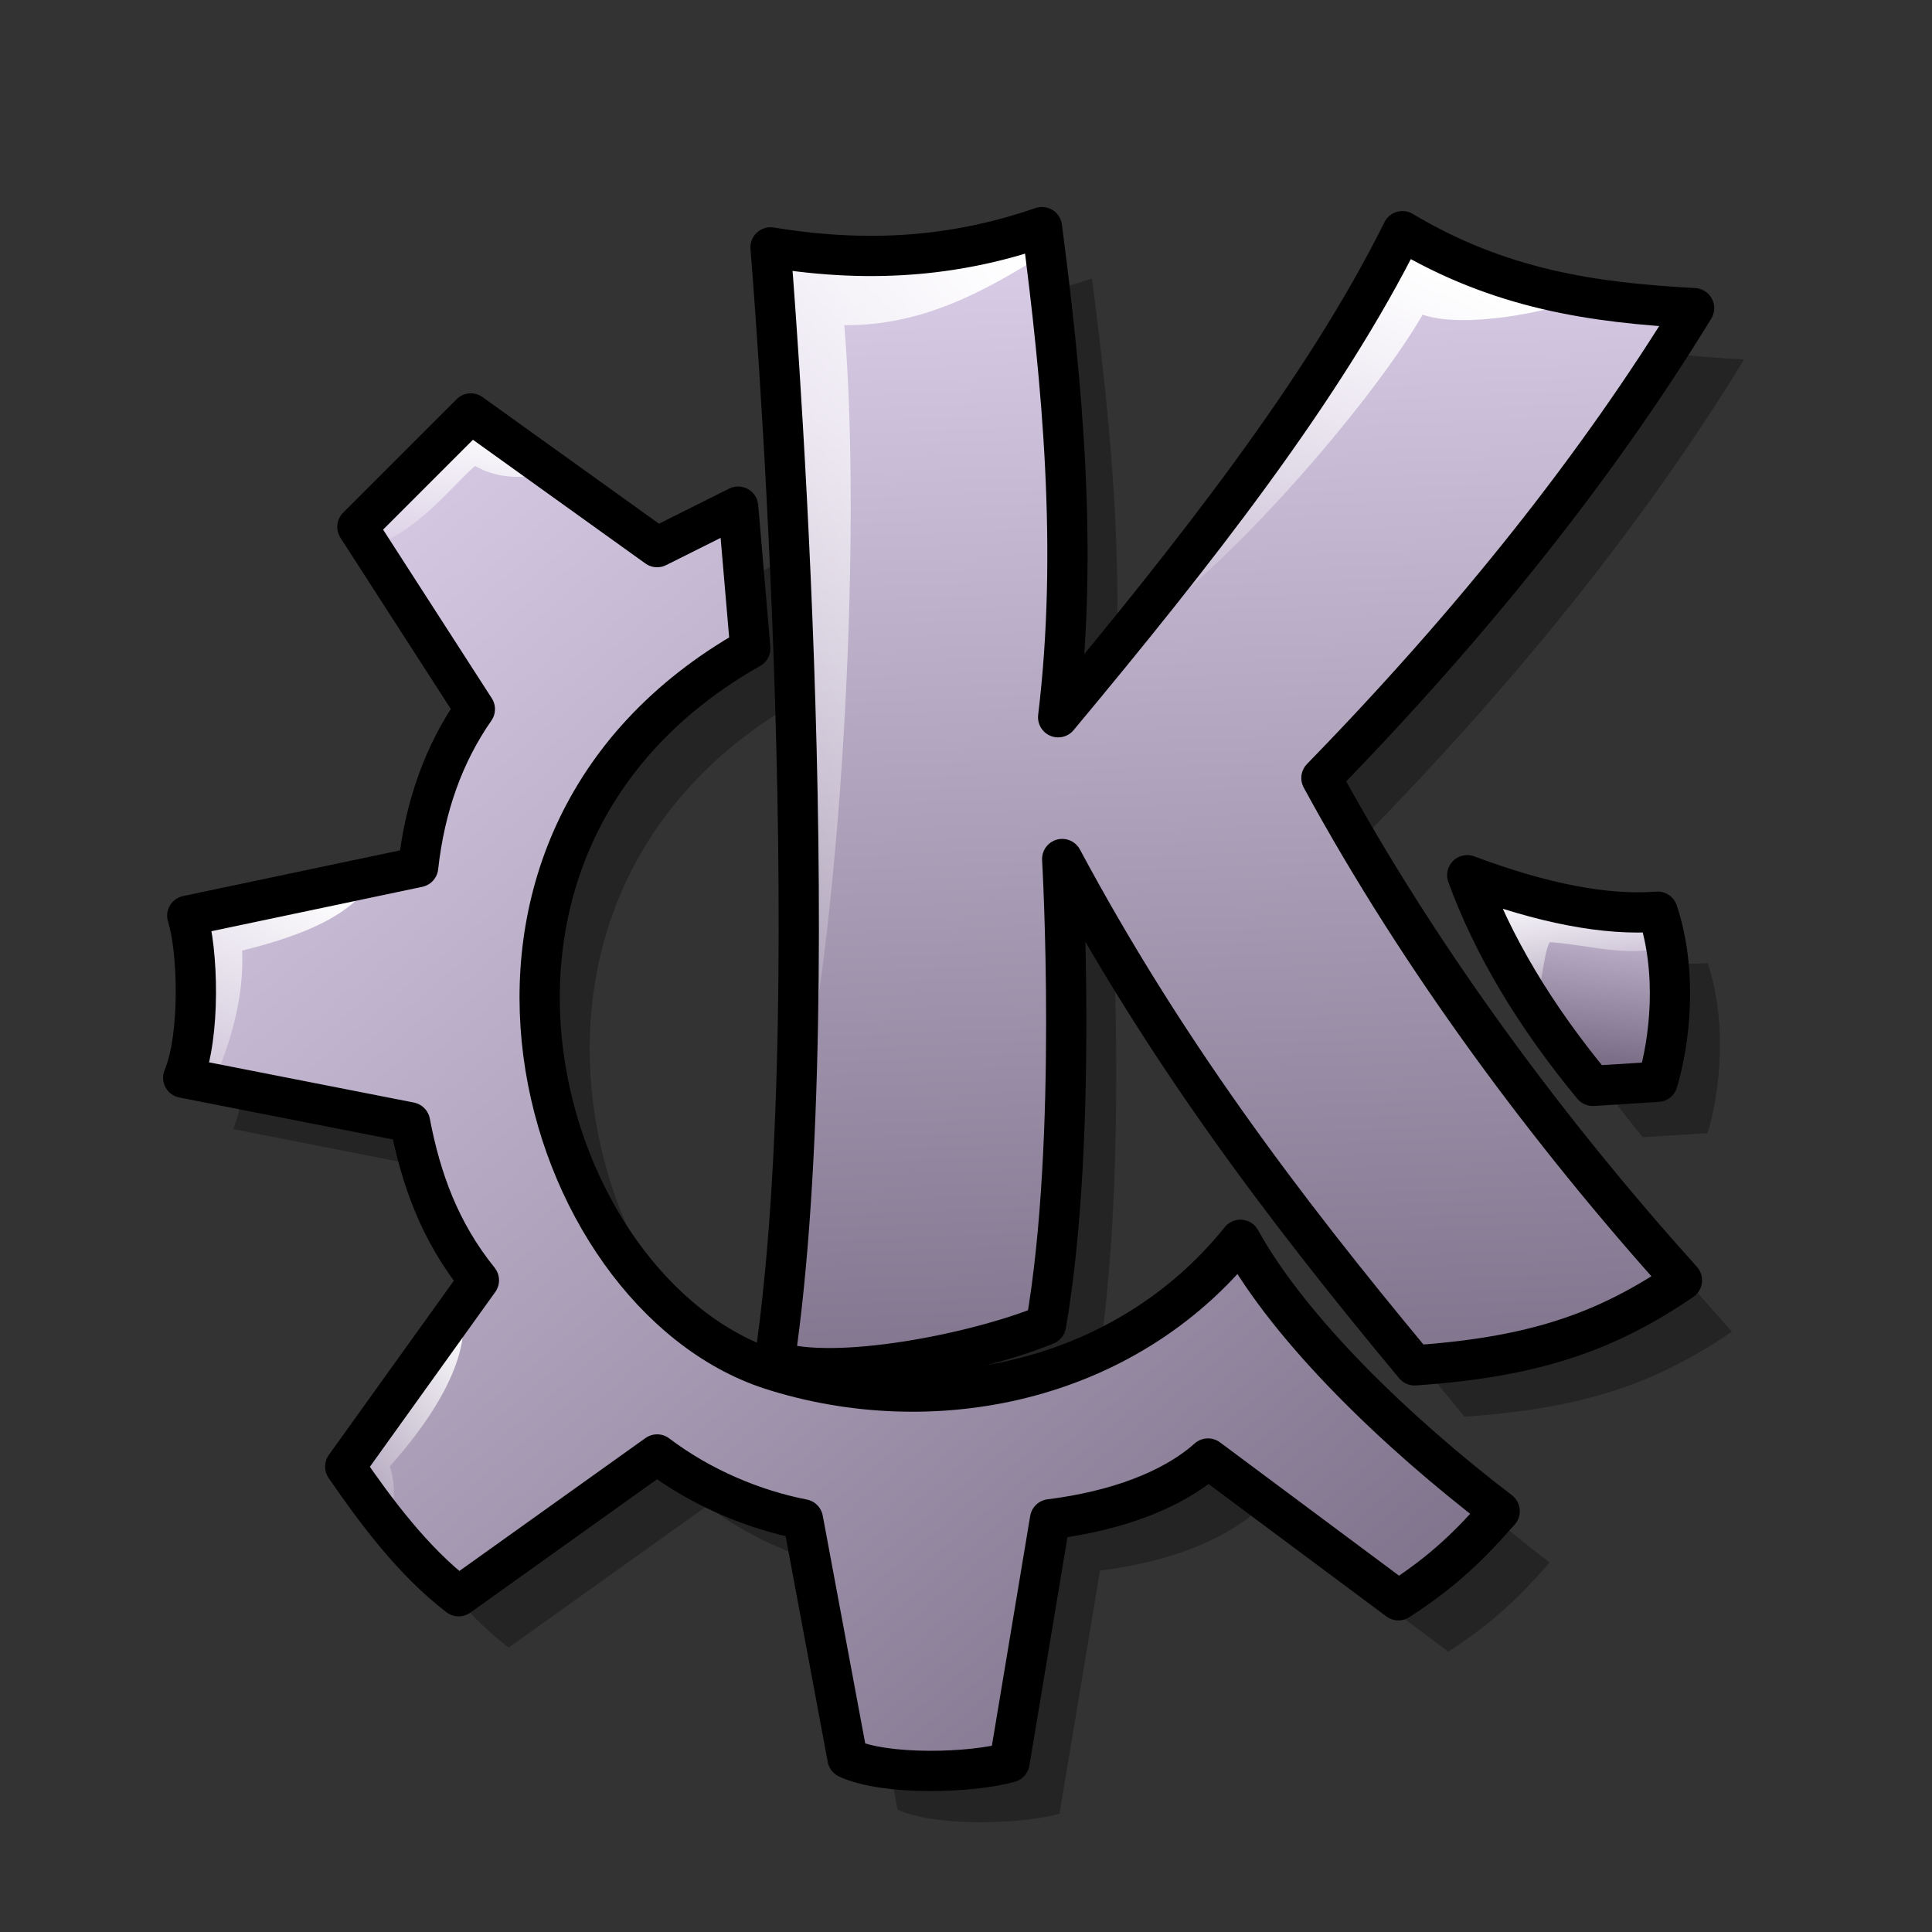 <?xml version="1.0" encoding="UTF-8" standalone="no"?>
<!DOCTYPE svg PUBLIC "-//W3C//DTD SVG 1.0//EN"
"http://www.w3.org/TR/2001/REC-SVG-20010904/DTD/svg10.dtd">
<!-- Created with Sodipodi ("http://www.sodipodi.com/") -->
<svg
   xmlns="http://www.w3.org/2000/svg"
   xmlns:xlink="http://www.w3.org/1999/xlink"
   version="1.0"
   x="0"
   y="0"
   width="600"
   height="600"
   id="svg602"
   xml:space="preserve"><rect width="100%" height="100%" fill="#333333" stroke="none"/><defs
   id="defs604"><linearGradient
   id="linearGradient620"><stop
   style="stop-color:#ffffff;stop-opacity:1;"
   offset="0"
   id="stop621" /><stop
   style="stop-color:#ffffff;stop-opacity:0;"
   offset="1"
   id="stop622" /></linearGradient><linearGradient
   id="linearGradient609"><stop
   style="stop-color:#d9cce6;stop-opacity:1;"
   offset="0"
   id="stop610" /><stop
   style="stop-color:#73667f;stop-opacity:1;"
   offset="1"
   id="stop611" /></linearGradient><linearGradient
   x1="0.462"
   y1="1.56250801e-2"
   x2="0.5"
   y2="1.148"
   id="linearGradient612"
   xlink:href="#linearGradient609" /><linearGradient
   x1="0.103"
   y1="4.68750522e-2"
   x2="0.952"
   y2="1.07"
   id="linearGradient613"
   xlink:href="#linearGradient609" /><linearGradient
   x1="0.516"
   y1="2.34293863e-2"
   x2="0.403"
   y2="0.914"
   id="linearGradient614"
   xlink:href="#linearGradient609" /><linearGradient
   x1="0.9"
   y1="2.34378576e-2"
   x2="0.4"
   y2="1.18"
   id="linearGradient623"
   xlink:href="#linearGradient620" /><linearGradient
   x1="0.514"
   y1="7.78959319e-3"
   x2="-1.40847042e-2"
   y2="1.016"
   id="linearGradient632"
   xlink:href="#linearGradient620" /><linearGradient
   x1="0.419"
   y1="1.56331956e-2"
   x2="0.5"
   y2="0.914"
   id="linearGradient634"
   xlink:href="#linearGradient620" /><linearGradient
   x1="0.55"
   y1="2.35060137e-2"
   x2="0.85"
   y2="0.922"
   id="linearGradient636"
   xlink:href="#linearGradient620" /><linearGradient
   x1="0.68"
   y1="1.56281888e-2"
   x2="0.228"
   y2="1.273"
   id="linearGradient649"
   xlink:href="#linearGradient620" /><linearGradient
   x1="0.775"
   y1="2.35198271e-2"
   x2="6.66667372e-2"
   y2="1.336"
   id="linearGradient655"
   xlink:href="#linearGradient620" /><linearGradient
   x1="0.957"
   y1="1.5621759e-2"
   x2="0.143"
   y2="1.023"
   id="linearGradient661"
   xlink:href="#linearGradient620" /><linearGradient
   x1="0.242"
   y1="1.72081403e-2"
   x2="0.692"
   y2="1.103"
   id="linearGradient667"
   xlink:href="#linearGradient620" /></defs><path
   d="M 254.829 92.771 C 254.829 92.771 273.698 319.202 256.087 438.707 C 274.956 444.997 318.985 436.192 340.37 427.386 C 350.433 369.52 345.402 282.721 345.402 282.721 C 376.85 341.426 413.331 390.067 454.843 439.965 C 491.324 437.449 513.967 429.902 537.868 413.548 C 496.775 367.843 456.94 314.589 425.91 257.562 C 473.293 208.922 511.87 160.281 541.642 111.64 C 510.193 109.963 481.26 105.77 451.07 87.739 C 426.749 136.799 386.075 188.375 344.144 238.693 C 350.433 186.698 345.402 134.702 339.112 86.481 C 314.791 94.867 287.955 98.222 254.829 92.771 z M 244.765 173.28 C 236.379 177.473 227.993 181.666 219.606 185.859 C 200.318 172.022 181.029 158.184 161.74 144.347 C 150 156.088 138.259 167.829 126.518 179.569 C 138.678 198.439 150.838 217.308 162.999 236.177 C 153.354 250.015 147.484 266.368 145.387 285.237 C 121.486 290.269 97.585 295.301 73.684 300.333 C 77.038 310.816 77.877 337.652 72.426 350.651 C 95.908 355.263 119.389 359.876 142.871 364.488 C 146.226 382.1 152.096 398.453 164.256 413.548 C 150.419 432.837 136.582 452.126 122.744 471.414 C 131.969 484.832 143.71 500.767 157.967 511.669 C 178.513 496.993 199.06 482.316 219.606 467.64 C 233.444 478.123 249.797 484.832 264.893 487.768 C 269.505 512.507 274.118 537.247 278.73 561.987 C 290.471 567.438 317.307 566.599 329.048 563.245 C 333.241 538.086 337.435 512.927 341.628 487.768 C 361.755 485.252 379.366 478.962 390.688 468.898 C 410.396 483.574 430.104 498.251 449.812 512.927 C 464.068 503.702 472.035 495.735 481.26 485.252 C 449.392 460.931 416.266 429.063 400.751 400.969 C 364.69 445.836 304.726 457.293 254.829 441.223 C 182.396 417.491 141.194 278.109 248.539 217.308 C 247.281 202.632 246.023 187.956 244.765 173.28 z M 471.197 287.753 C 494.678 296.559 514.386 300.333 530.32 299.075 C 536.61 317.944 534.094 339.329 530.32 351.909 C 523.611 352.328 516.902 352.748 510.193 353.167 C 492.163 331.362 479.164 309.558 471.197 287.753 z "
   style="font-size:12;fill-opacity:0.3;fill-rule:evenodd;stroke-width:12.5;stroke-linejoin:round;"
   id="path643" /><path
   d="M 239.3 76.828 C 239.3 76.828 258.169 303.259 240.558 422.764 C 259.427 429.054 303.456 420.248 324.841 411.443 C 334.904 353.577 329.873 266.778 329.873 266.778 C 361.321 325.483 397.802 374.124 439.314 424.022 C 475.795 421.506 498.438 413.959 522.339 397.605 C 481.246 351.9 441.411 298.646 410.381 241.619 C 457.764 192.978 496.341 144.338 526.113 95.697 C 494.664 94.02 465.731 89.826 435.541 71.796 C 411.22 120.856 370.546 172.432 328.615 222.75 C 334.904 170.755 329.873 118.759 323.583 70.538 C 299.262 78.924 272.426 82.279 239.3 76.828 z "
   style="font-size:12;fill:url(#linearGradient612);fill-rule:evenodd;stroke-width:12.5;stroke-linejoin:round;"
   id="path606" /><path
   d="M 229.236 157.337 C 220.85 161.53 212.464 165.723 204.077 169.916 C 184.789 156.079 165.5 142.241 146.212 128.404 C 134.471 140.145 122.73 151.886 110.989 163.626 C 123.149 182.496 135.309 201.365 147.47 220.234 C 137.825 234.072 131.955 250.425 129.858 269.294 C 105.957 274.326 82.056 279.358 58.155 284.39 C 61.509 294.873 62.348 321.709 56.897 334.708 C 80.379 339.32 103.861 343.933 127.342 348.545 C 130.697 366.157 136.567 382.51 148.727 397.605 C 134.89 416.894 121.052 436.183 107.215 455.471 C 116.44 468.889 128.181 484.824 142.438 495.726 C 162.984 481.05 183.531 466.373 204.077 451.697 C 217.915 462.18 234.268 468.889 249.364 471.825 C 253.976 496.564 258.589 521.304 263.201 546.044 C 274.942 551.495 301.778 550.656 313.519 547.302 C 317.712 522.143 321.906 496.984 326.099 471.825 C 346.226 469.309 363.837 463.019 375.159 452.955 C 394.867 467.631 414.575 482.308 434.283 496.984 C 448.539 487.759 456.506 479.792 465.731 469.309 C 433.863 444.988 400.737 413.12 385.222 385.026 C 349.161 429.893 289.197 441.35 239.3 425.28 C 166.867 401.548 125.665 262.166 233.01 201.365 C 231.752 186.689 230.494 172.013 229.236 157.337 z "
   style="font-size:12;fill:url(#linearGradient613);fill-rule:evenodd;stroke-width:12.5;stroke-linejoin:round;"
   id="path607" /><path
   d="M 455.668 271.81 C 479.149 280.616 498.857 284.39 514.791 283.132 C 521.081 302.001 518.565 323.386 514.791 335.966 C 508.082 336.385 501.373 336.804 494.664 337.224 C 476.634 315.419 463.635 293.615 455.668 271.81 z "
   style="font-size:12;fill:url(#linearGradient614);fill-rule:evenodd;stroke-width:12.5;stroke-linejoin:round;"
   id="path608" /><path
   d="M 239.312 76.837 C 239.312 76.837 252.187 231.212 246.437 351.774 C 261.062 292.399 267.888 168.537 262.2 100.975 C 286.45 101.225 306.125 90.336 324.5 78.712 C 324.25 75.899 323.937 73.211 323.562 70.524 C 299.25 78.899 272.437 82.274 239.312 76.837 z "
   style="font-size:12;fill:url(#linearGradient623);fill-rule:evenodd;stroke-width:12.5;stroke-linejoin:round;"
   id="path619" /><path
   d="M 493.147 92.028 C 476.897 88.778 451.937 81.524 435.562 71.774 C 417.312 108.587 381.604 158.115 351.354 196.115 C 378.604 179.74 425.375 126.098 441.812 97.723 C 454.062 102.035 480.147 97.34 493.147 92.028 z "
   style="font-size:12;fill:url(#linearGradient632);fill-rule:evenodd;stroke-width:12.5;stroke-linejoin:round;"
   id="path631" /><path
   d="M 239.3 76.828 C 239.3 76.828 258.169 303.259 240.558 422.764 C 259.427 429.054 303.456 420.248 324.841 411.443 C 334.904 353.577 329.873 266.778 329.873 266.778 C 361.321 325.483 397.802 374.124 439.314 424.022 C 475.795 421.506 498.438 413.959 522.339 397.605 C 481.246 351.9 441.411 298.646 410.381 241.619 C 457.764 192.978 496.341 144.338 526.113 95.697 C 494.664 94.02 465.731 89.826 435.541 71.796 C 411.22 120.856 370.546 172.432 328.615 222.75 C 334.904 170.755 329.873 118.759 323.583 70.538 C 299.262 78.924 272.426 82.279 239.3 76.828 z "
   style="font-size:12;fill:none;fill-rule:evenodd;stroke:#000000;stroke-width:12.5;stroke-linejoin:round;"
   id="path624" /><path
   d="M 117.124 271.962 C 97.437 276.087 77.812 280.212 58.125 284.399 C 61.5 294.899 62.375 321.712 56.875 334.712 C 59.937 335.337 63.062 335.899 66.125 336.524 C 71.937 323.149 75.82 309.215 75.195 295.215 C 104.007 288.09 111.312 280.212 117.124 271.962 z "
   style="font-size:12;fill:url(#linearGradient655);fill-rule:evenodd;stroke-width:12.5;stroke-linejoin:round;"
   id="path654" /><path
   d="M 171.562 146.587 C 163.125 140.524 154.625 134.462 146.187 128.399 C 134.5 140.149 122.749 151.899 110.999 163.649 C 111.562 164.524 114.776 168.997 115.401 169.872 C 129.972 164.747 139.94 151.396 147.503 144.708 C 155.815 149.458 164.937 148.337 171.562 146.587 z "
   style="font-size:12;fill:url(#linearGradient649);fill-rule:evenodd;stroke-width:12.5;stroke-linejoin:round;"
   id="path648" /><path
   d="M 121.062 455.399 C 141.437 432.462 146 415.899 143.187 405.337 C 131.187 422.087 119.187 438.774 107.187 455.462 C 111.124 461.149 115.437 467.274 120.374 473.274 C 122.499 468.274 123.124 461.899 121.062 455.399 z "
   style="font-size:12;fill:url(#linearGradient661);fill-rule:evenodd;stroke-width:12.5;stroke-linejoin:round;"
   id="path660" /><path
   d="M 229.236 157.337 C 220.85 161.53 212.464 165.723 204.077 169.916 C 184.789 156.079 165.5 142.241 146.212 128.404 C 134.471 140.145 122.73 151.886 110.989 163.626 C 123.149 182.496 135.309 201.365 147.47 220.234 C 137.825 234.072 131.955 250.425 129.858 269.294 C 105.957 274.326 82.056 279.358 58.155 284.39 C 61.509 294.873 62.348 321.709 56.897 334.708 C 80.379 339.32 103.861 343.933 127.342 348.545 C 130.697 366.157 136.567 382.51 148.727 397.605 C 134.89 416.894 121.052 436.183 107.215 455.471 C 116.44 468.889 128.181 484.824 142.438 495.726 C 162.984 481.05 183.531 466.373 204.077 451.697 C 217.915 462.18 234.268 468.889 249.364 471.825 C 253.976 496.564 258.589 521.304 263.201 546.044 C 274.942 551.495 301.778 550.656 313.519 547.302 C 317.712 522.143 321.906 496.984 326.099 471.825 C 346.226 469.309 363.837 463.019 375.159 452.955 C 394.867 467.631 414.575 482.308 434.283 496.984 C 448.539 487.759 456.506 479.792 465.731 469.309 C 433.863 444.988 400.737 413.12 385.222 385.026 C 349.161 429.893 289.197 441.35 239.3 425.28 C 166.867 401.548 125.665 262.166 233.01 201.365 C 231.752 186.689 230.494 172.013 229.236 157.337 z "
   style="font-size:12;fill:none;fill-rule:evenodd;stroke:#000000;stroke-width:12.5;stroke-linejoin:round;"
   id="path625" /><path
   d="M 455.687 271.837 C 479.125 280.587 498.875 284.399 514.812 283.149 C 515.5 285.149 517.83 291.568 518.205 293.631 C 506.33 297.818 493.178 293.283 481.24 292.613 C 479.178 296.488 478.821 308.131 476.446 311.381 C 470.758 301.693 459.187 281.462 455.687 271.837 z "
   style="font-size:12;fill:url(#linearGradient667);fill-rule:evenodd;stroke-width:12.5;stroke-linejoin:round;"
   id="path666" /><path
   d="M 455.668 271.81 C 479.149 280.616 498.857 284.39 514.791 283.132 C 521.081 302.001 518.565 323.386 514.791 335.966 C 508.082 336.385 501.373 336.804 494.664 337.224 C 476.634 315.419 463.635 293.615 455.668 271.81 z "
   style="font-size:12;fill:none;fill-rule:evenodd;stroke:#000000;stroke-width:12.5;stroke-linejoin:round;"
   id="path626" /></svg>

